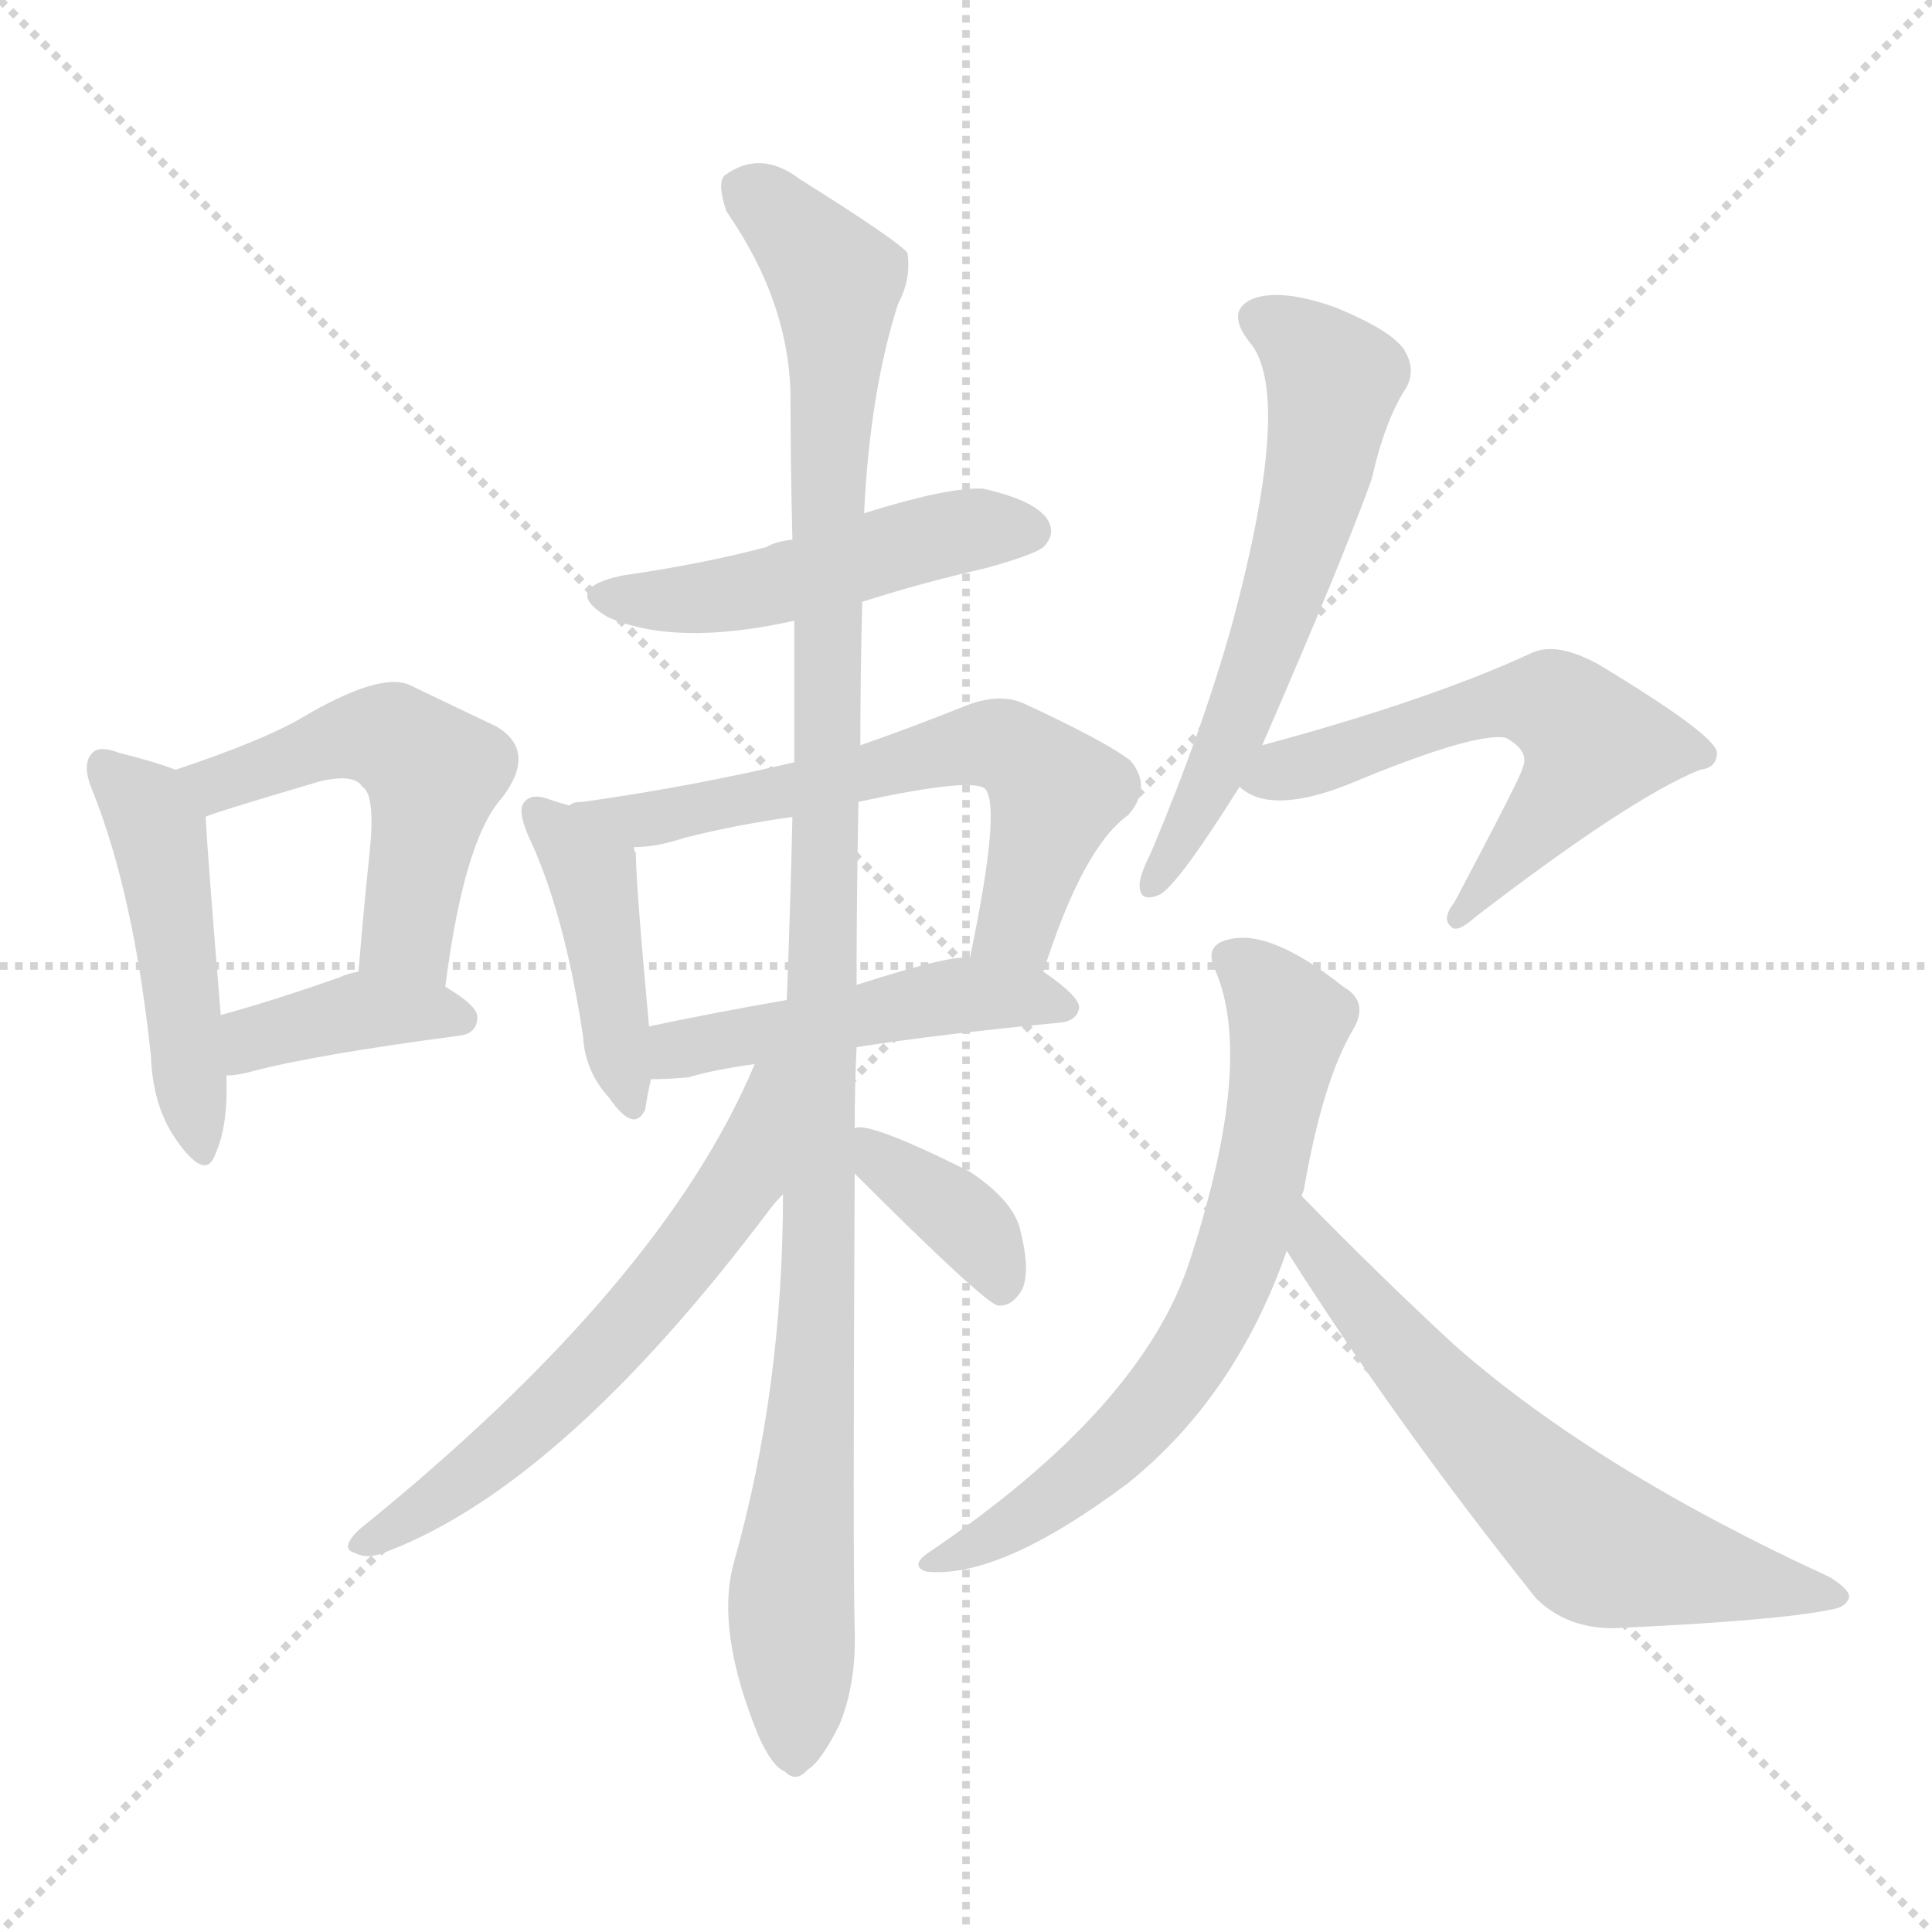 <svg version="1.1" viewBox="0 0 1024 1024" xmlns="http://www.w3.org/2000/svg">
  <g stroke="lightgray" stroke-dasharray="1,1" stroke-width="1" transform="scale(4, 4)">
    <line x1="0" y1="0" x2="256" y2="256"></line>
    <line x1="256" y1="0" x2="0" y2="256"></line>
    <line x1="128" y1="0" x2="128" y2="256"></line>
    <line x1="0" y1="128" x2="256" y2="128"></line>
  </g>
<g transform="scale(1, -1) translate(0, -900)">
   <style type="text/css">
    @keyframes keyframes0 {
      from {
       stroke: blue;
       stroke-dashoffset: 468;
       stroke-width: 128;
       }
       60% {
       animation-timing-function: step-end;
       stroke: blue;
       stroke-dashoffset: 0;
       stroke-width: 128;
       }
       to {
       stroke: black;
       stroke-width: 1024;
       }
       }
       #make-me-a-hanzi-animation-0 {
         animation: keyframes0 0.631s both;
         animation-delay: 0s;
         animation-timing-function: linear;
       }
    @keyframes keyframes1 {
      from {
       stroke: blue;
       stroke-dashoffset: 503;
       stroke-width: 128;
       }
       62% {
       animation-timing-function: step-end;
       stroke: blue;
       stroke-dashoffset: 0;
       stroke-width: 128;
       }
       to {
       stroke: black;
       stroke-width: 1024;
       }
       }
       #make-me-a-hanzi-animation-1 {
         animation: keyframes1 0.659s both;
         animation-delay: 0.631s;
         animation-timing-function: linear;
       }
    @keyframes keyframes2 {
      from {
       stroke: blue;
       stroke-dashoffset: 383;
       stroke-width: 128;
       }
       55% {
       animation-timing-function: step-end;
       stroke: blue;
       stroke-dashoffset: 0;
       stroke-width: 128;
       }
       to {
       stroke: black;
       stroke-width: 1024;
       }
       }
       #make-me-a-hanzi-animation-2 {
         animation: keyframes2 0.562s both;
         animation-delay: 1.29s;
         animation-timing-function: linear;
       }
    @keyframes keyframes3 {
      from {
       stroke: blue;
       stroke-dashoffset: 481;
       stroke-width: 128;
       }
       61% {
       animation-timing-function: step-end;
       stroke: blue;
       stroke-dashoffset: 0;
       stroke-width: 128;
       }
       to {
       stroke: black;
       stroke-width: 1024;
       }
       }
       #make-me-a-hanzi-animation-3 {
         animation: keyframes3 0.641s both;
         animation-delay: 1.852s;
         animation-timing-function: linear;
       }
    @keyframes keyframes4 {
      from {
       stroke: blue;
       stroke-dashoffset: 421;
       stroke-width: 128;
       }
       58% {
       animation-timing-function: step-end;
       stroke: blue;
       stroke-dashoffset: 0;
       stroke-width: 128;
       }
       to {
       stroke: black;
       stroke-width: 1024;
       }
       }
       #make-me-a-hanzi-animation-4 {
         animation: keyframes4 0.593s both;
         animation-delay: 2.493s;
         animation-timing-function: linear;
       }
    @keyframes keyframes5 {
      from {
       stroke: blue;
       stroke-dashoffset: 603;
       stroke-width: 128;
       }
       66% {
       animation-timing-function: step-end;
       stroke: blue;
       stroke-dashoffset: 0;
       stroke-width: 128;
       }
       to {
       stroke: black;
       stroke-width: 1024;
       }
       }
       #make-me-a-hanzi-animation-5 {
         animation: keyframes5 0.741s both;
         animation-delay: 3.086s;
         animation-timing-function: linear;
       }
    @keyframes keyframes6 {
      from {
       stroke: blue;
       stroke-dashoffset: 476;
       stroke-width: 128;
       }
       61% {
       animation-timing-function: step-end;
       stroke: blue;
       stroke-dashoffset: 0;
       stroke-width: 128;
       }
       to {
       stroke: black;
       stroke-width: 1024;
       }
       }
       #make-me-a-hanzi-animation-6 {
         animation: keyframes6 0.637s both;
         animation-delay: 3.827s;
         animation-timing-function: linear;
       }
    @keyframes keyframes7 {
      from {
       stroke: blue;
       stroke-dashoffset: 1103;
       stroke-width: 128;
       }
       78% {
       animation-timing-function: step-end;
       stroke: blue;
       stroke-dashoffset: 0;
       stroke-width: 128;
       }
       to {
       stroke: black;
       stroke-width: 1024;
       }
       }
       #make-me-a-hanzi-animation-7 {
         animation: keyframes7 1.148s both;
         animation-delay: 4.464s;
         animation-timing-function: linear;
       }
    @keyframes keyframes8 {
      from {
       stroke: blue;
       stroke-dashoffset: 598;
       stroke-width: 128;
       }
       66% {
       animation-timing-function: step-end;
       stroke: blue;
       stroke-dashoffset: 0;
       stroke-width: 128;
       }
       to {
       stroke: black;
       stroke-width: 1024;
       }
       }
       #make-me-a-hanzi-animation-8 {
         animation: keyframes8 0.737s both;
         animation-delay: 5.612s;
         animation-timing-function: linear;
       }
    @keyframes keyframes9 {
      from {
       stroke: blue;
       stroke-dashoffset: 372;
       stroke-width: 128;
       }
       55% {
       animation-timing-function: step-end;
       stroke: blue;
       stroke-dashoffset: 0;
       stroke-width: 128;
       }
       to {
       stroke: black;
       stroke-width: 1024;
       }
       }
       #make-me-a-hanzi-animation-9 {
         animation: keyframes9 0.553s both;
         animation-delay: 6.348s;
         animation-timing-function: linear;
       }
    @keyframes keyframes10 {
      from {
       stroke: blue;
       stroke-dashoffset: 592;
       stroke-width: 128;
       }
       66% {
       animation-timing-function: step-end;
       stroke: blue;
       stroke-dashoffset: 0;
       stroke-width: 128;
       }
       to {
       stroke: black;
       stroke-width: 1024;
       }
       }
       #make-me-a-hanzi-animation-10 {
         animation: keyframes10 0.732s both;
         animation-delay: 6.901s;
         animation-timing-function: linear;
       }
    @keyframes keyframes11 {
      from {
       stroke: blue;
       stroke-dashoffset: 566;
       stroke-width: 128;
       }
       65% {
       animation-timing-function: step-end;
       stroke: blue;
       stroke-dashoffset: 0;
       stroke-width: 128;
       }
       to {
       stroke: black;
       stroke-width: 1024;
       }
       }
       #make-me-a-hanzi-animation-11 {
         animation: keyframes11 0.711s both;
         animation-delay: 7.633s;
         animation-timing-function: linear;
       }
    @keyframes keyframes12 {
      from {
       stroke: blue;
       stroke-dashoffset: 664;
       stroke-width: 128;
       }
       68% {
       animation-timing-function: step-end;
       stroke: blue;
       stroke-dashoffset: 0;
       stroke-width: 128;
       }
       to {
       stroke: black;
       stroke-width: 1024;
       }
       }
       #make-me-a-hanzi-animation-12 {
         animation: keyframes12 0.79s both;
         animation-delay: 8.343s;
         animation-timing-function: linear;
       }
    @keyframes keyframes13 {
      from {
       stroke: blue;
       stroke-dashoffset: 622;
       stroke-width: 128;
       }
       67% {
       animation-timing-function: step-end;
       stroke: blue;
       stroke-dashoffset: 0;
       stroke-width: 128;
       }
       to {
       stroke: black;
       stroke-width: 1024;
       }
       }
       #make-me-a-hanzi-animation-13 {
         animation: keyframes13 0.756s both;
         animation-delay: 9.134s;
         animation-timing-function: linear;
       }
</style>
<path d="M 93.0 492.0 Q 83.0 496.0 63.0 501.0 Q 53.0 505.0 49.0 501.0 Q 43.0 495.0 49.0 481.0 Q 71.0 426.0 80.0 340.0 Q 81.0 313.0 94.0 295.0 Q 109.0 274.0 114.0 288.0 Q 121.0 303.0 120.0 330.0 L 117.0 362.0 Q 110.0 447.0 109.0 467.0 C 108.0 487.0 108.0 487.0 93.0 492.0 Z" fill="lightgray"></path> 
<path d="M 236.0 377.0 Q 246.0 455.0 266.0 477.0 Q 285.0 502.0 263.0 515.0 Q 244.0 524.0 217.0 537.0 Q 201.0 544.0 159.0 519.0 Q 138.0 507.0 93.0 492.0 C 65.0 482.0 81.0 457.0 109.0 467.0 Q 109.0 468.0 170.0 486.0 Q 188.0 490.0 192.0 483.0 Q 199.0 479.0 196.0 449.0 Q 193.0 421.0 190.0 385.0 C 187.0 355.0 232.0 347.0 236.0 377.0 Z" fill="lightgray"></path> 
<path d="M 120.0 330.0 Q 126.0 330.0 133.0 332.0 Q 167.0 341.0 243.0 351.0 Q 253.0 352.0 253.0 361.0 Q 253.0 367.0 236.0 377.0 C 214.0 390.0 214.0 390.0 190.0 385.0 Q 184.0 384.0 180.0 382.0 Q 146.0 370.0 117.0 362.0 C 88.0 354.0 90.0 328.0 120.0 330.0 Z" fill="lightgray"></path> 
<path d="M 457.0 581.0 Q 488.0 591.0 523.0 599.0 Q 548.0 606.0 553.0 610.0 Q 560.0 617.0 555.0 625.0 Q 548.0 635.0 521.0 641.0 Q 503.0 642.0 458.0 628.0 L 420.0 614.0 Q 411.0 613.0 406.0 610.0 Q 372.0 601.0 330.0 595.0 Q 297.0 588.0 322.0 573.0 Q 358.0 557.0 421.0 571.0 L 457.0 581.0 Z" fill="lightgray"></path> 
<path d="M 302.0 473.0 Q 298.0 474.0 292.0 476.0 Q 282.0 480.0 278.0 475.0 Q 274.0 471.0 280.0 457.0 Q 299.0 417.0 309.0 351.0 Q 310.0 332.0 323.0 318.0 Q 336.0 299.0 342.0 312.0 Q 343.0 319.0 345.0 328.0 L 344.0 356.0 Q 337.0 432.0 337.0 448.0 Q 336.0 449.0 336.0 451.0 C 334.0 464.0 331.0 465.0 302.0 473.0 Z" fill="lightgray"></path> 
<path d="M 553.0 385.0 Q 574.0 451.0 598.0 468.0 Q 611.0 483.0 599.0 497.0 Q 586.0 507.0 543.0 527.0 Q 530.0 533.0 512.0 526.0 Q 482.0 514.0 456.0 505.0 L 421.0 496.0 Q 366.0 483.0 309.0 475.0 Q 303.0 475.0 302.0 473.0 C 273.0 466.0 306.0 448.0 336.0 451.0 Q 348.0 451.0 363.0 456.0 Q 391.0 463.0 420.0 467.0 L 455.0 475.0 Q 515.0 488.0 522.0 482.0 Q 531.0 473.0 514.0 392.0 C 508.0 363.0 544.0 357.0 553.0 385.0 Z" fill="lightgray"></path> 
<path d="M 454.0 345.0 Q 499.0 352.0 562.0 358.0 Q 571.0 359.0 572.0 366.0 Q 572.0 372.0 553.0 385.0 L 514.0 392.0 Q 507.0 395.0 454.0 378.0 L 417.0 370.0 Q 377.0 363.0 344.0 356.0 C 315.0 350.0 315.0 327.0 345.0 328.0 Q 354.0 328.0 365.0 329.0 Q 378.0 333.0 400.0 336.0 L 454.0 345.0 Z" fill="lightgray"></path> 
<path d="M 453.0 302.0 Q 453.0 323.0 454.0 345.0 L 454.0 378.0 Q 454.0 424.0 455.0 475.0 L 456.0 505.0 Q 456.0 542.0 457.0 581.0 L 458.0 628.0 Q 461.0 692.0 476.0 739.0 Q 483.0 752.0 481.0 766.0 Q 475.0 773.0 424.0 805.0 Q 403.0 821.0 384.0 807.0 Q 380.0 803.0 385.0 788.0 Q 419.0 739.0 419.0 688.0 Q 419.0 654.0 420.0 614.0 L 421.0 571.0 Q 421.0 535.0 421.0 496.0 L 420.0 467.0 Q 419.0 421.0 417.0 370.0 L 415.0 267.0 Q 415.0 164.0 389.0 72.0 Q 379.0 36.0 402.0 -20.0 Q 409.0 -36.0 416.0 -39.0 Q 422.0 -45.0 428.0 -38.0 Q 435.0 -34.0 445.0 -14.0 Q 454.0 8.0 453.0 37.0 Q 452.0 71.0 453.0 278.0 L 453.0 302.0 Z" fill="lightgray"></path> 
<path d="M 400.0 336.0 Q 351.0 219.0 190.0 89.0 Q 180.0 79.0 188.0 77.0 Q 195.0 73.0 206.0 78.0 Q 299.0 114.0 408.0 259.0 Q 411.0 263.0 415.0 267.0 C 481.0 343.0 412.0 363.0 400.0 336.0 Z" fill="lightgray"></path> 
<path d="M 453.0 278.0 Q 522.0 209.0 529.0 208.0 L 530.0 208.0 Q 537.0 208.0 542.0 217.0 Q 546.0 227.0 541.0 247.0 Q 538.0 263.0 514.0 279.0 Q 460.0 306.0 453.0 302.0 C 431.0 300.0 432.0 299.0 453.0 278.0 Z" fill="lightgray"></path> 
<path d="M 669.0 505.0 Q 712.0 604.0 727.0 646.0 Q 734.0 677.0 745.0 694.0 Q 751.0 704.0 744.0 715.0 Q 737.0 725.0 708.0 737.0 Q 680.0 747.0 665.0 742.0 Q 649.0 736.0 662.0 719.0 Q 686.0 692.0 653.0 569.0 Q 637.0 512.0 610.0 448.0 Q 604.0 436.0 604.0 431.0 Q 604.0 421.0 615.0 426.0 Q 625.0 432.0 657.0 483.0 L 669.0 505.0 Z" fill="lightgray"></path> 
<path d="M 657.0 483.0 Q 673.0 468.0 714.0 484.0 Q 781.0 512.0 798.0 509.0 Q 811.0 502.0 807.0 493.0 Q 807.0 490.0 771.0 422.0 Q 764.0 413.0 769.0 409.0 Q 772.0 405.0 782.0 414.0 Q 864.0 477.0 901.0 492.0 Q 910.0 493.0 910.0 501.0 Q 910.0 510.0 847.0 548.0 Q 825.0 560.0 812.0 554.0 Q 758.0 529.0 669.0 505.0 C 640.0 497.0 635.0 496.0 657.0 483.0 Z" fill="lightgray"></path> 
<path d="M 690.0 266.0 Q 690.0 267.0 691.0 269.0 Q 701.0 327.0 717.0 354.0 Q 726.0 369.0 712.0 377.0 Q 673.0 408.0 651.0 402.0 Q 638.0 399.0 644.0 386.0 Q 665.0 338.0 631.0 233.0 Q 606.0 154.0 492.0 77.0 Q 482.0 70.0 491.0 67.0 Q 530.0 63.0 598.0 114.0 Q 655.0 160.0 682.0 237.0 L 690.0 266.0 Z" fill="lightgray"></path> 
<path d="M 682.0 237.0 Q 739.0 147.0 814.0 53.0 Q 830.0 37.0 855.0 37.0 Q 943.0 41.0 971.0 47.0 Q 978.0 48.0 980.0 53.0 Q 981.0 57.0 970.0 64.0 Q 846.0 121.0 771.0 187.0 Q 732.0 223.0 690.0 266.0 C 669.0 287.0 666.0 262.0 682.0 237.0 Z" fill="lightgray"></path> 
      <clipPath id="make-me-a-hanzi-clip-0">
      <path d="M 93.0 492.0 Q 83.0 496.0 63.0 501.0 Q 53.0 505.0 49.0 501.0 Q 43.0 495.0 49.0 481.0 Q 71.0 426.0 80.0 340.0 Q 81.0 313.0 94.0 295.0 Q 109.0 274.0 114.0 288.0 Q 121.0 303.0 120.0 330.0 L 117.0 362.0 Q 110.0 447.0 109.0 467.0 C 108.0 487.0 108.0 487.0 93.0 492.0 Z" fill="lightgray"></path>
      </clipPath>
      <path clip-path="url(#make-me-a-hanzi-clip-0)" d="M 56.0 494.0 L 78.0 471.0 L 85.0 453.0 L 105.0 293.0 " fill="none" id="make-me-a-hanzi-animation-0" stroke-dasharray="340 680" stroke-linecap="round"></path>

      <clipPath id="make-me-a-hanzi-clip-1">
      <path d="M 236.0 377.0 Q 246.0 455.0 266.0 477.0 Q 285.0 502.0 263.0 515.0 Q 244.0 524.0 217.0 537.0 Q 201.0 544.0 159.0 519.0 Q 138.0 507.0 93.0 492.0 C 65.0 482.0 81.0 457.0 109.0 467.0 Q 109.0 468.0 170.0 486.0 Q 188.0 490.0 192.0 483.0 Q 199.0 479.0 196.0 449.0 Q 193.0 421.0 190.0 385.0 C 187.0 355.0 232.0 347.0 236.0 377.0 Z" fill="lightgray"></path>
      </clipPath>
      <path clip-path="url(#make-me-a-hanzi-clip-1)" d="M 103.0 490.0 L 115.0 484.0 L 178.0 508.0 L 211.0 507.0 L 230.0 490.0 L 217.0 402.0 L 230.0 389.0 " fill="none" id="make-me-a-hanzi-animation-1" stroke-dasharray="375 750" stroke-linecap="round"></path>

      <clipPath id="make-me-a-hanzi-clip-2">
      <path d="M 120.0 330.0 Q 126.0 330.0 133.0 332.0 Q 167.0 341.0 243.0 351.0 Q 253.0 352.0 253.0 361.0 Q 253.0 367.0 236.0 377.0 C 214.0 390.0 214.0 390.0 190.0 385.0 Q 184.0 384.0 180.0 382.0 Q 146.0 370.0 117.0 362.0 C 88.0 354.0 90.0 328.0 120.0 330.0 Z" fill="lightgray"></path>
      </clipPath>
      <path clip-path="url(#make-me-a-hanzi-clip-2)" d="M 126.0 336.0 L 140.0 352.0 L 179.0 362.0 L 244.0 360.0 " fill="none" id="make-me-a-hanzi-animation-2" stroke-dasharray="255 510" stroke-linecap="round"></path>

      <clipPath id="make-me-a-hanzi-clip-3">
      <path d="M 457.0 581.0 Q 488.0 591.0 523.0 599.0 Q 548.0 606.0 553.0 610.0 Q 560.0 617.0 555.0 625.0 Q 548.0 635.0 521.0 641.0 Q 503.0 642.0 458.0 628.0 L 420.0 614.0 Q 411.0 613.0 406.0 610.0 Q 372.0 601.0 330.0 595.0 Q 297.0 588.0 322.0 573.0 Q 358.0 557.0 421.0 571.0 L 457.0 581.0 Z" fill="lightgray"></path>
      </clipPath>
      <path clip-path="url(#make-me-a-hanzi-clip-3)" d="M 323.0 585.0 L 378.0 583.0 L 488.0 614.0 L 543.0 619.0 " fill="none" id="make-me-a-hanzi-animation-3" stroke-dasharray="353 706" stroke-linecap="round"></path>

      <clipPath id="make-me-a-hanzi-clip-4">
      <path d="M 302.0 473.0 Q 298.0 474.0 292.0 476.0 Q 282.0 480.0 278.0 475.0 Q 274.0 471.0 280.0 457.0 Q 299.0 417.0 309.0 351.0 Q 310.0 332.0 323.0 318.0 Q 336.0 299.0 342.0 312.0 Q 343.0 319.0 345.0 328.0 L 344.0 356.0 Q 337.0 432.0 337.0 448.0 Q 336.0 449.0 336.0 451.0 C 334.0 464.0 331.0 465.0 302.0 473.0 Z" fill="lightgray"></path>
      </clipPath>
      <path clip-path="url(#make-me-a-hanzi-clip-4)" d="M 285.0 470.0 L 314.0 437.0 L 333.0 317.0 " fill="none" id="make-me-a-hanzi-animation-4" stroke-dasharray="293 586" stroke-linecap="round"></path>

      <clipPath id="make-me-a-hanzi-clip-5">
      <path d="M 553.0 385.0 Q 574.0 451.0 598.0 468.0 Q 611.0 483.0 599.0 497.0 Q 586.0 507.0 543.0 527.0 Q 530.0 533.0 512.0 526.0 Q 482.0 514.0 456.0 505.0 L 421.0 496.0 Q 366.0 483.0 309.0 475.0 Q 303.0 475.0 302.0 473.0 C 273.0 466.0 306.0 448.0 336.0 451.0 Q 348.0 451.0 363.0 456.0 Q 391.0 463.0 420.0 467.0 L 455.0 475.0 Q 515.0 488.0 522.0 482.0 Q 531.0 473.0 514.0 392.0 C 508.0 363.0 544.0 357.0 553.0 385.0 Z" fill="lightgray"></path>
      </clipPath>
      <path clip-path="url(#make-me-a-hanzi-clip-5)" d="M 317.0 473.0 L 341.0 465.0 L 531.0 505.0 L 550.0 492.0 L 558.0 476.0 L 537.0 407.0 L 523.0 403.0 " fill="none" id="make-me-a-hanzi-animation-5" stroke-dasharray="475 950" stroke-linecap="round"></path>

      <clipPath id="make-me-a-hanzi-clip-6">
      <path d="M 454.0 345.0 Q 499.0 352.0 562.0 358.0 Q 571.0 359.0 572.0 366.0 Q 572.0 372.0 553.0 385.0 L 514.0 392.0 Q 507.0 395.0 454.0 378.0 L 417.0 370.0 Q 377.0 363.0 344.0 356.0 C 315.0 350.0 315.0 327.0 345.0 328.0 Q 354.0 328.0 365.0 329.0 Q 378.0 333.0 400.0 336.0 L 454.0 345.0 Z" fill="lightgray"></path>
      </clipPath>
      <path clip-path="url(#make-me-a-hanzi-clip-6)" d="M 350.0 335.0 L 366.0 345.0 L 510.0 373.0 L 564.0 366.0 " fill="none" id="make-me-a-hanzi-animation-6" stroke-dasharray="348 696" stroke-linecap="round"></path>

      <clipPath id="make-me-a-hanzi-clip-7">
      <path d="M 453.0 302.0 Q 453.0 323.0 454.0 345.0 L 454.0 378.0 Q 454.0 424.0 455.0 475.0 L 456.0 505.0 Q 456.0 542.0 457.0 581.0 L 458.0 628.0 Q 461.0 692.0 476.0 739.0 Q 483.0 752.0 481.0 766.0 Q 475.0 773.0 424.0 805.0 Q 403.0 821.0 384.0 807.0 Q 380.0 803.0 385.0 788.0 Q 419.0 739.0 419.0 688.0 Q 419.0 654.0 420.0 614.0 L 421.0 571.0 Q 421.0 535.0 421.0 496.0 L 420.0 467.0 Q 419.0 421.0 417.0 370.0 L 415.0 267.0 Q 415.0 164.0 389.0 72.0 Q 379.0 36.0 402.0 -20.0 Q 409.0 -36.0 416.0 -39.0 Q 422.0 -45.0 428.0 -38.0 Q 435.0 -34.0 445.0 -14.0 Q 454.0 8.0 453.0 37.0 Q 452.0 71.0 453.0 278.0 L 453.0 302.0 Z" fill="lightgray"></path>
      </clipPath>
      <path clip-path="url(#make-me-a-hanzi-clip-7)" d="M 395.0 801.0 L 434.0 763.0 L 444.0 742.0 L 435.0 218.0 L 419.0 51.0 L 421.0 -26.0 " fill="none" id="make-me-a-hanzi-animation-7" stroke-dasharray="975 1950" stroke-linecap="round"></path>

      <clipPath id="make-me-a-hanzi-clip-8">
      <path d="M 400.0 336.0 Q 351.0 219.0 190.0 89.0 Q 180.0 79.0 188.0 77.0 Q 195.0 73.0 206.0 78.0 Q 299.0 114.0 408.0 259.0 Q 411.0 263.0 415.0 267.0 C 481.0 343.0 412.0 363.0 400.0 336.0 Z" fill="lightgray"></path>
      </clipPath>
      <path clip-path="url(#make-me-a-hanzi-clip-8)" d="M 413.0 332.0 L 406.0 327.0 L 385.0 262.0 L 326.0 189.0 L 259.0 125.0 L 193.0 82.0 " fill="none" id="make-me-a-hanzi-animation-8" stroke-dasharray="470 940" stroke-linecap="round"></path>

      <clipPath id="make-me-a-hanzi-clip-9">
      <path d="M 453.0 278.0 Q 522.0 209.0 529.0 208.0 L 530.0 208.0 Q 537.0 208.0 542.0 217.0 Q 546.0 227.0 541.0 247.0 Q 538.0 263.0 514.0 279.0 Q 460.0 306.0 453.0 302.0 C 431.0 300.0 432.0 299.0 453.0 278.0 Z" fill="lightgray"></path>
      </clipPath>
      <path clip-path="url(#make-me-a-hanzi-clip-9)" d="M 456.0 296.0 L 472.0 278.0 L 515.0 249.0 L 530.0 225.0 L 530.0 213.0 " fill="none" id="make-me-a-hanzi-animation-9" stroke-dasharray="244 488" stroke-linecap="round"></path>

      <clipPath id="make-me-a-hanzi-clip-10">
      <path d="M 669.0 505.0 Q 712.0 604.0 727.0 646.0 Q 734.0 677.0 745.0 694.0 Q 751.0 704.0 744.0 715.0 Q 737.0 725.0 708.0 737.0 Q 680.0 747.0 665.0 742.0 Q 649.0 736.0 662.0 719.0 Q 686.0 692.0 653.0 569.0 Q 637.0 512.0 610.0 448.0 Q 604.0 436.0 604.0 431.0 Q 604.0 421.0 615.0 426.0 Q 625.0 432.0 657.0 483.0 L 669.0 505.0 Z" fill="lightgray"></path>
      </clipPath>
      <path clip-path="url(#make-me-a-hanzi-clip-10)" d="M 668.0 730.0 L 693.0 716.0 L 707.0 698.0 L 701.0 661.0 L 658.0 521.0 L 641.0 480.0 L 611.0 433.0 " fill="none" id="make-me-a-hanzi-animation-10" stroke-dasharray="464 928" stroke-linecap="round"></path>

      <clipPath id="make-me-a-hanzi-clip-11">
      <path d="M 657.0 483.0 Q 673.0 468.0 714.0 484.0 Q 781.0 512.0 798.0 509.0 Q 811.0 502.0 807.0 493.0 Q 807.0 490.0 771.0 422.0 Q 764.0 413.0 769.0 409.0 Q 772.0 405.0 782.0 414.0 Q 864.0 477.0 901.0 492.0 Q 910.0 493.0 910.0 501.0 Q 910.0 510.0 847.0 548.0 Q 825.0 560.0 812.0 554.0 Q 758.0 529.0 669.0 505.0 C 640.0 497.0 635.0 496.0 657.0 483.0 Z" fill="lightgray"></path>
      </clipPath>
      <path clip-path="url(#make-me-a-hanzi-clip-11)" d="M 665.0 486.0 L 789.0 527.0 L 828.0 524.0 L 845.0 505.0 L 774.0 415.0 " fill="none" id="make-me-a-hanzi-animation-11" stroke-dasharray="438 876" stroke-linecap="round"></path>

      <clipPath id="make-me-a-hanzi-clip-12">
      <path d="M 690.0 266.0 Q 690.0 267.0 691.0 269.0 Q 701.0 327.0 717.0 354.0 Q 726.0 369.0 712.0 377.0 Q 673.0 408.0 651.0 402.0 Q 638.0 399.0 644.0 386.0 Q 665.0 338.0 631.0 233.0 Q 606.0 154.0 492.0 77.0 Q 482.0 70.0 491.0 67.0 Q 530.0 63.0 598.0 114.0 Q 655.0 160.0 682.0 237.0 L 690.0 266.0 Z" fill="lightgray"></path>
      </clipPath>
      <path clip-path="url(#make-me-a-hanzi-clip-12)" d="M 652.0 392.0 L 683.0 359.0 L 666.0 265.0 L 641.0 198.0 L 580.0 122.0 L 496.0 72.0 " fill="none" id="make-me-a-hanzi-animation-12" stroke-dasharray="536 1072" stroke-linecap="round"></path>

      <clipPath id="make-me-a-hanzi-clip-13">
      <path d="M 682.0 237.0 Q 739.0 147.0 814.0 53.0 Q 830.0 37.0 855.0 37.0 Q 943.0 41.0 971.0 47.0 Q 978.0 48.0 980.0 53.0 Q 981.0 57.0 970.0 64.0 Q 846.0 121.0 771.0 187.0 Q 732.0 223.0 690.0 266.0 C 669.0 287.0 666.0 262.0 682.0 237.0 Z" fill="lightgray"></path>
      </clipPath>
      <path clip-path="url(#make-me-a-hanzi-clip-13)" d="M 692.0 258.0 L 697.0 238.0 L 753.0 171.0 L 841.0 85.0 L 933.0 60.0 L 972.0 56.0 " fill="none" id="make-me-a-hanzi-animation-13" stroke-dasharray="494 988" stroke-linecap="round"></path>

</g>
</svg>
